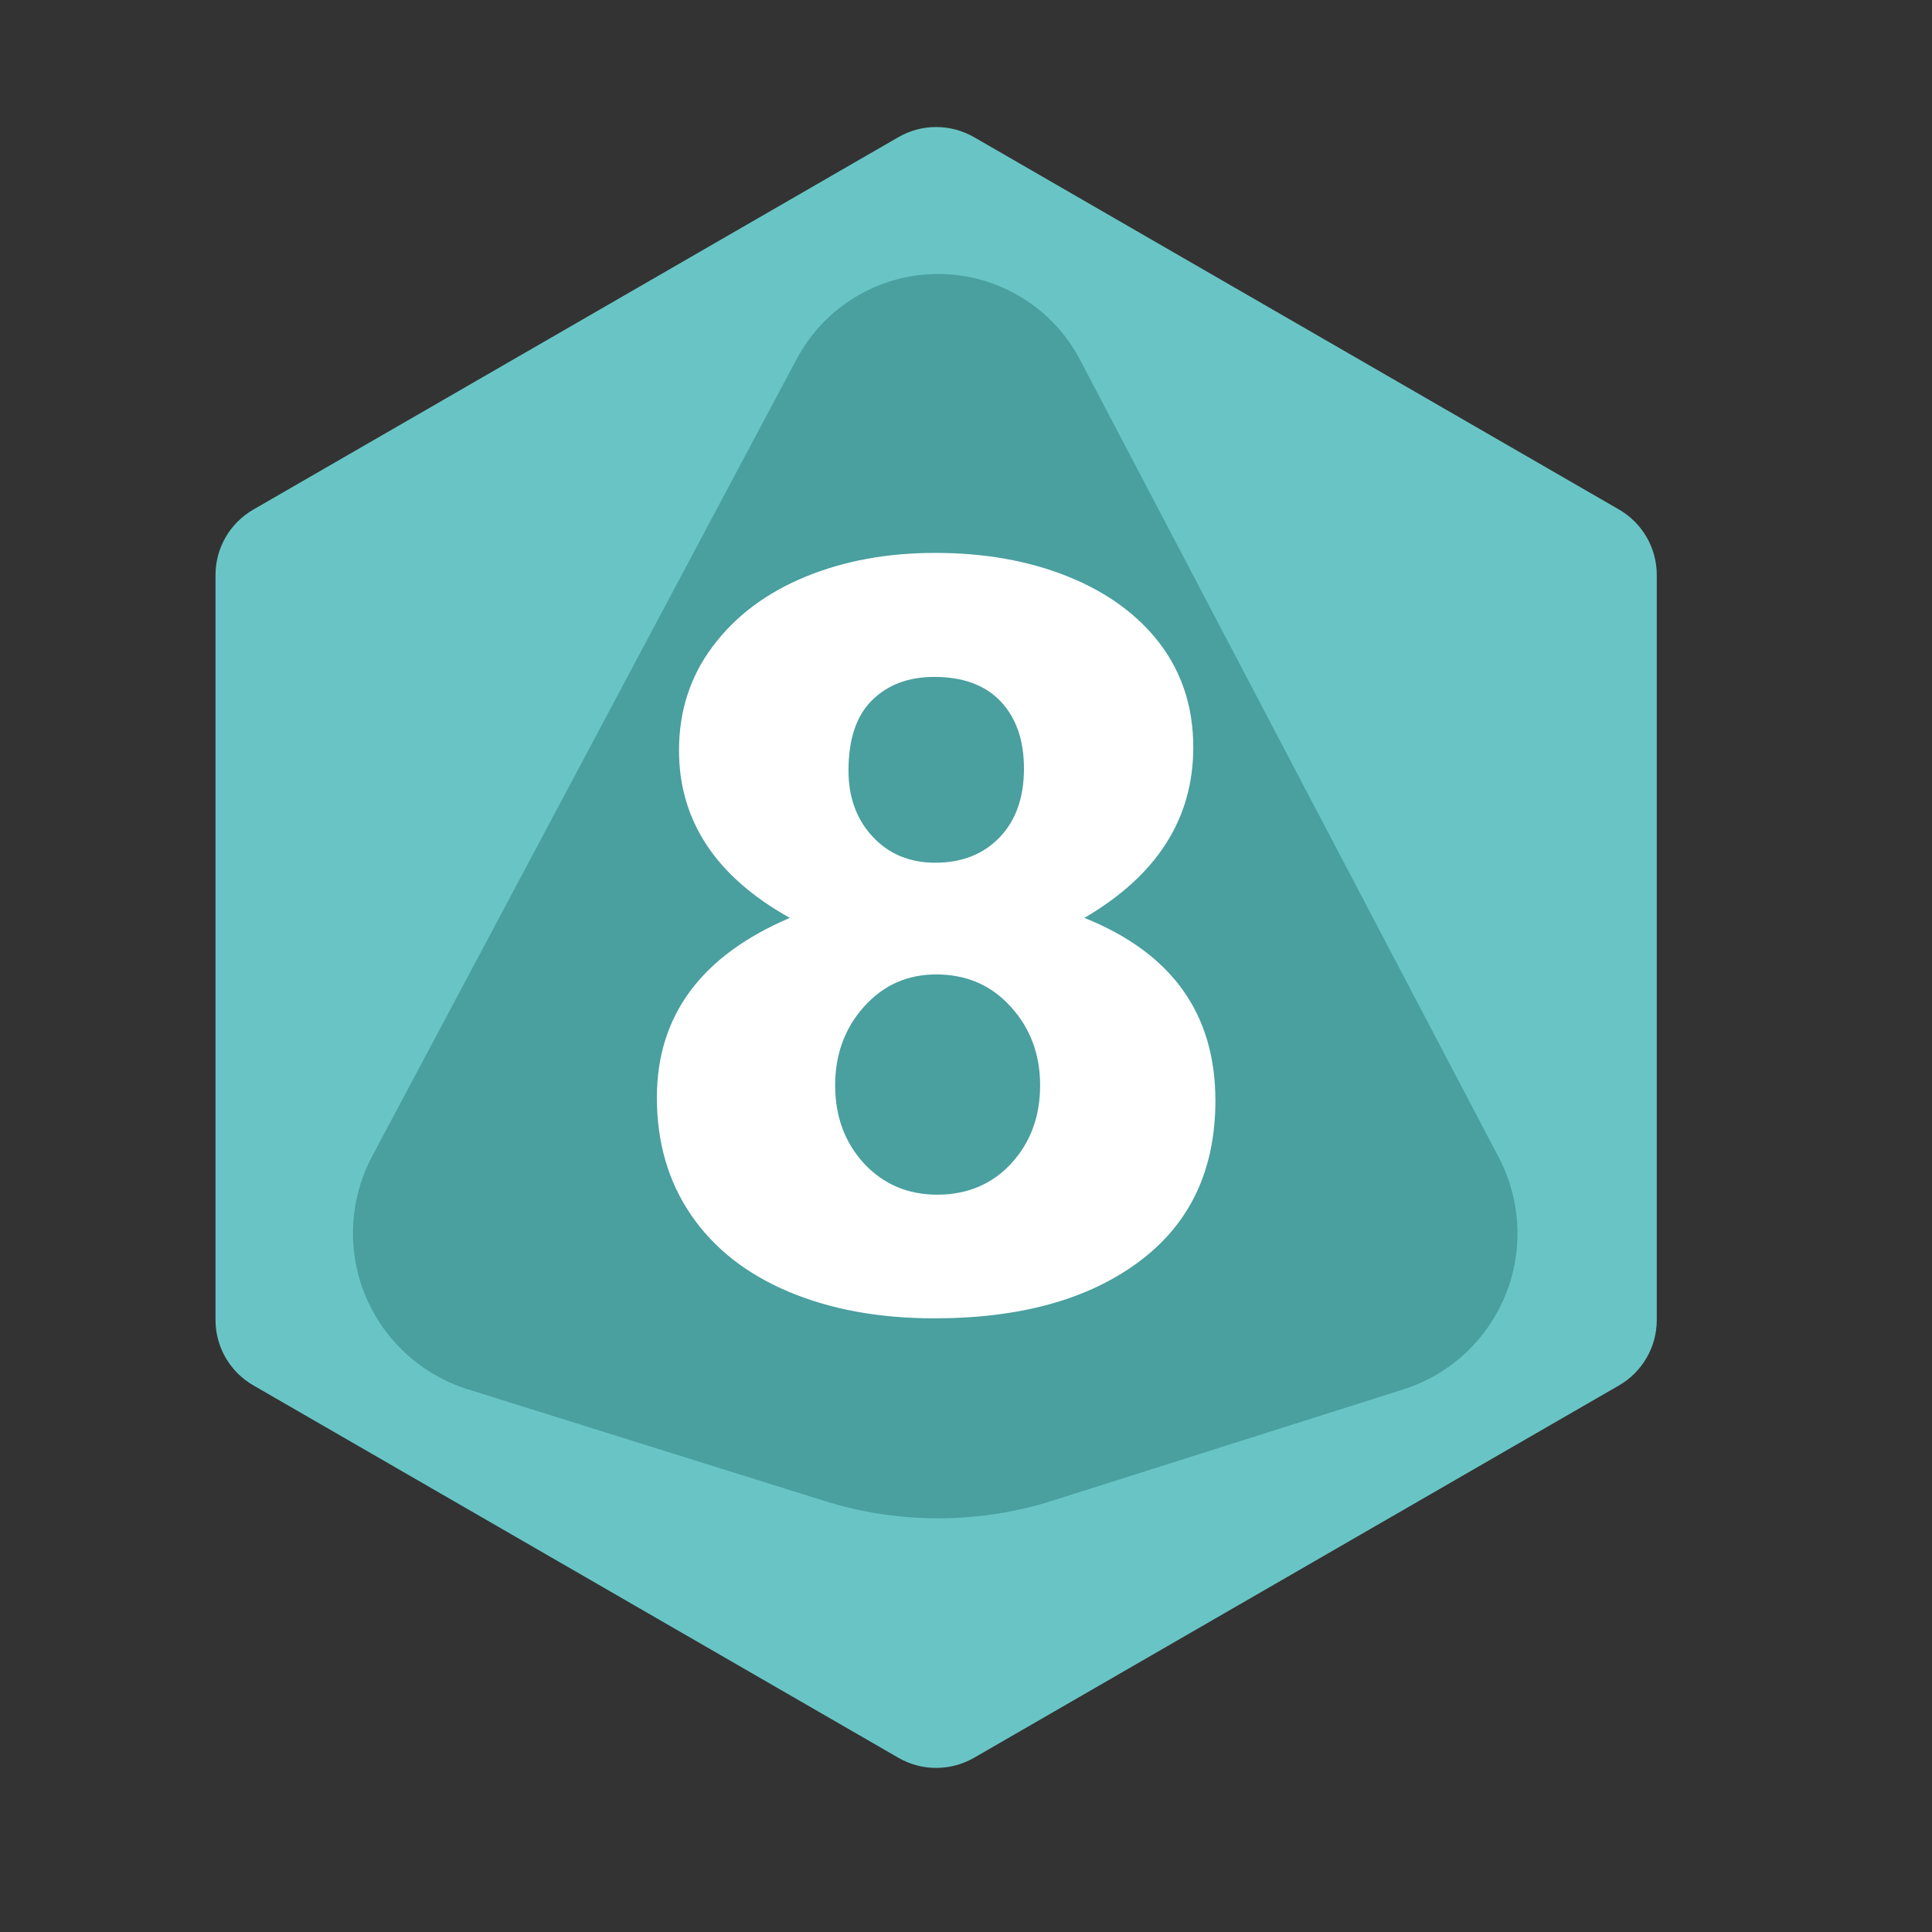 <?xml version="1.0" encoding="UTF-8" standalone="no"?><!DOCTYPE svg PUBLIC "-//W3C//DTD SVG 1.1//EN" "http://www.w3.org/Graphics/SVG/1.1/DTD/svg11.dtd"><svg width="100%" height="100%" viewBox="0 0 11 11" version="1.1" xmlns="http://www.w3.org/2000/svg" xmlns:xlink="http://www.w3.org/1999/xlink" xml:space="preserve" xmlns:serif="http://www.serif.com/" style="fill-rule:evenodd;clip-rule:evenodd;stroke-linejoin:round;stroke-miterlimit:2;"><rect x="0" y="0" width="11" height="11" fill="#333333" stroke="none"/><rect id="d10_8" x="0.05" y="0.047" width="10.56" height="10.56" style="fill:none;"/><g><path d="M5.115,0.781c0.133,-0.077 0.297,-0.077 0.431,0c0.708,0.409 2.963,1.711 3.672,2.12c0.133,0.077 0.215,0.219 0.215,0.373l0,4.241c0,0.154 -0.082,0.296 -0.215,0.373c-0.709,0.409 -2.964,1.711 -3.672,2.12c-0.134,0.077 -0.298,0.077 -0.431,-0c-0.708,-0.409 -2.964,-1.711 -3.672,-2.12c-0.134,-0.077 -0.216,-0.219 -0.216,-0.373l0,-4.241c0,-0.154 0.082,-0.296 0.216,-0.373c0.708,-0.409 2.964,-1.711 3.672,-2.12Z" style="fill:#69c5c5;"/><path d="M4.536,2.044c0.159,-0.299 0.47,-0.485 0.808,-0.484c0.338,0.001 0.648,0.189 0.805,0.488c0.723,1.378 1.765,3.363 2.384,4.541c0.128,0.245 0.142,0.533 0.037,0.788c-0.105,0.255 -0.318,0.451 -0.581,0.534c-0.644,0.204 -1.445,0.458 -1.996,0.633c-0.422,0.134 -0.876,0.134 -1.298,0.002c-0.559,-0.175 -1.376,-0.431 -2.032,-0.636c-0.264,-0.083 -0.478,-0.279 -0.584,-0.536c-0.105,-0.256 -0.09,-0.546 0.04,-0.791c0.629,-1.181 1.685,-3.164 2.417,-4.539Z" style="fill:#4a9f9f;"/></g><path d="M6.794,4.255c0,0.406 -0.206,0.729 -0.62,0.971c0.498,0.2 0.746,0.546 0.746,1.04c0,0.395 -0.144,0.7 -0.433,0.916c-0.289,0.216 -0.678,0.324 -1.168,0.324c-0.314,-0 -0.591,-0.051 -0.83,-0.152c-0.239,-0.101 -0.424,-0.246 -0.554,-0.436c-0.13,-0.19 -0.195,-0.413 -0.195,-0.669c0,-0.467 0.253,-0.808 0.757,-1.023c-0.42,-0.234 -0.631,-0.552 -0.631,-0.954c0,-0.224 0.064,-0.422 0.193,-0.593c0.128,-0.171 0.302,-0.302 0.524,-0.394c0.222,-0.092 0.469,-0.137 0.742,-0.137c0.278,-0 0.53,0.044 0.754,0.134c0.224,0.09 0.4,0.218 0.526,0.384c0.126,0.167 0.189,0.363 0.189,0.589Zm-1.469,0.657c0.153,-0 0.275,-0.049 0.367,-0.145c0.092,-0.096 0.138,-0.227 0.138,-0.391c-0,-0.161 -0.044,-0.288 -0.132,-0.382c-0.088,-0.093 -0.214,-0.14 -0.379,-0.14c-0.146,0 -0.263,0.044 -0.353,0.132c-0.09,0.088 -0.135,0.222 -0.135,0.401c0,0.153 0.046,0.279 0.138,0.377c0.091,0.098 0.21,0.148 0.356,0.148Zm0.011,1.89c0.172,-0 0.313,-0.06 0.422,-0.178c0.109,-0.119 0.164,-0.267 0.164,-0.445c0,-0.176 -0.056,-0.325 -0.167,-0.447c-0.111,-0.123 -0.253,-0.184 -0.425,-0.184c-0.164,0 -0.301,0.061 -0.411,0.184c-0.109,0.122 -0.164,0.271 -0.164,0.447c0,0.178 0.055,0.326 0.164,0.445c0.11,0.118 0.249,0.178 0.417,0.178Z" style="fill:#fff;fill-rule:nonzero;"/></svg>